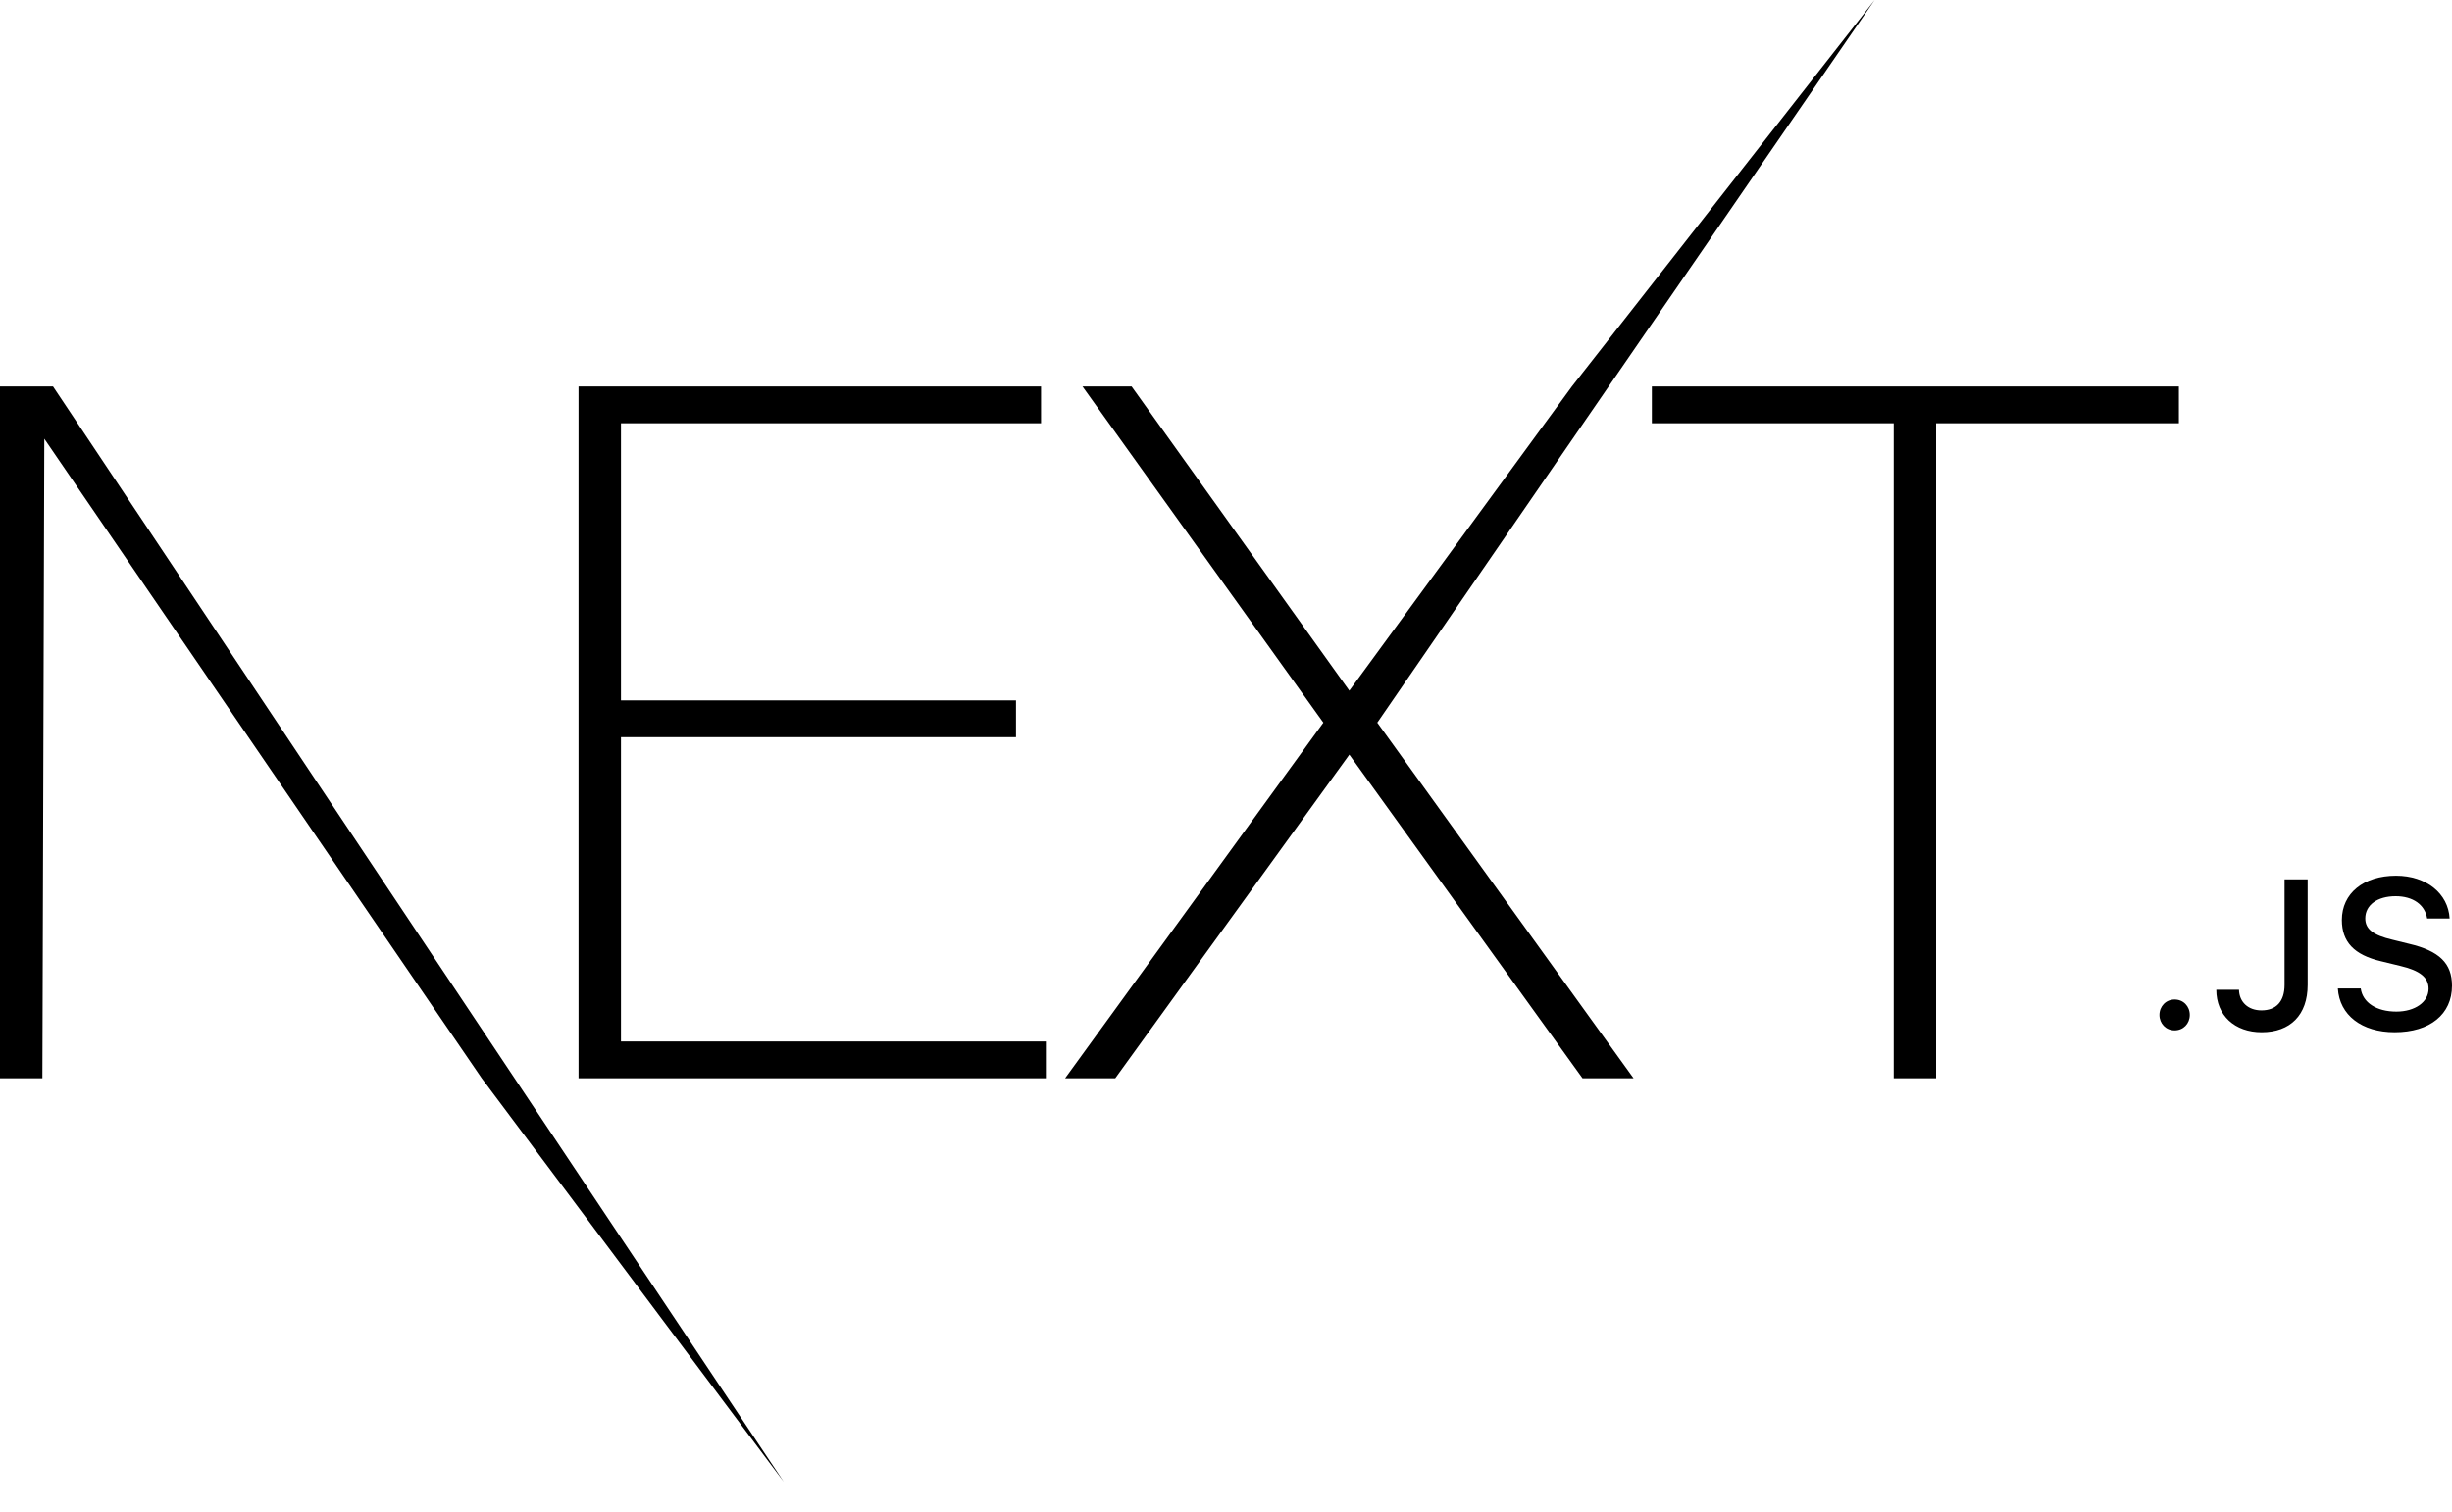 <svg width="60" height="37" viewBox="0 0 60 37" fill="none" xmlns="http://www.w3.org/2000/svg">
<path d="M14.157 9.459H25.474V10.36H15.195V17.143H24.861V18.044H15.195V25.491H25.592V26.392H14.157V9.459ZM26.488 9.459H27.69L33.018 16.905L38.464 9.459L45.872 0L33.702 17.688L39.973 26.392H38.724L33.018 18.471L27.29 26.392H26.063L32.382 17.688L26.488 9.459H26.488ZM40.421 10.36V9.459H53.317V10.36H47.376V26.392H46.339V10.36H40.422H40.421ZM0 9.459H1.297L19.177 36.267L11.788 26.392L1.084 10.739L1.037 26.392H0V9.459ZM53.213 25.219C53.001 25.219 52.842 25.054 52.842 24.842C52.842 24.629 53.001 24.464 53.213 24.464C53.427 24.464 53.584 24.629 53.584 24.842C53.584 25.054 53.427 25.219 53.213 25.219H53.213ZM54.232 24.226H54.788C54.795 24.528 55.015 24.73 55.338 24.73C55.698 24.73 55.903 24.513 55.903 24.105V21.523H56.468V24.107C56.468 24.842 56.044 25.265 55.343 25.265C54.684 25.265 54.233 24.854 54.233 24.226H54.232ZM57.207 24.194H57.767C57.815 24.54 58.153 24.76 58.64 24.76C59.094 24.76 59.427 24.525 59.427 24.201C59.427 23.923 59.215 23.756 58.733 23.642L58.264 23.528C57.606 23.374 57.305 23.055 57.305 22.518C57.305 21.867 57.835 21.434 58.63 21.434C59.369 21.434 59.909 21.867 59.942 22.482H59.392C59.339 22.146 59.047 21.936 58.622 21.936C58.175 21.936 57.878 22.151 57.878 22.48C57.878 22.741 58.07 22.89 58.544 23.001L58.945 23.1C59.692 23.275 60 23.578 60 24.128C60 24.826 59.46 25.265 58.597 25.265C57.79 25.265 57.247 24.846 57.207 24.193V24.194Z" fill="black"/>
</svg>
